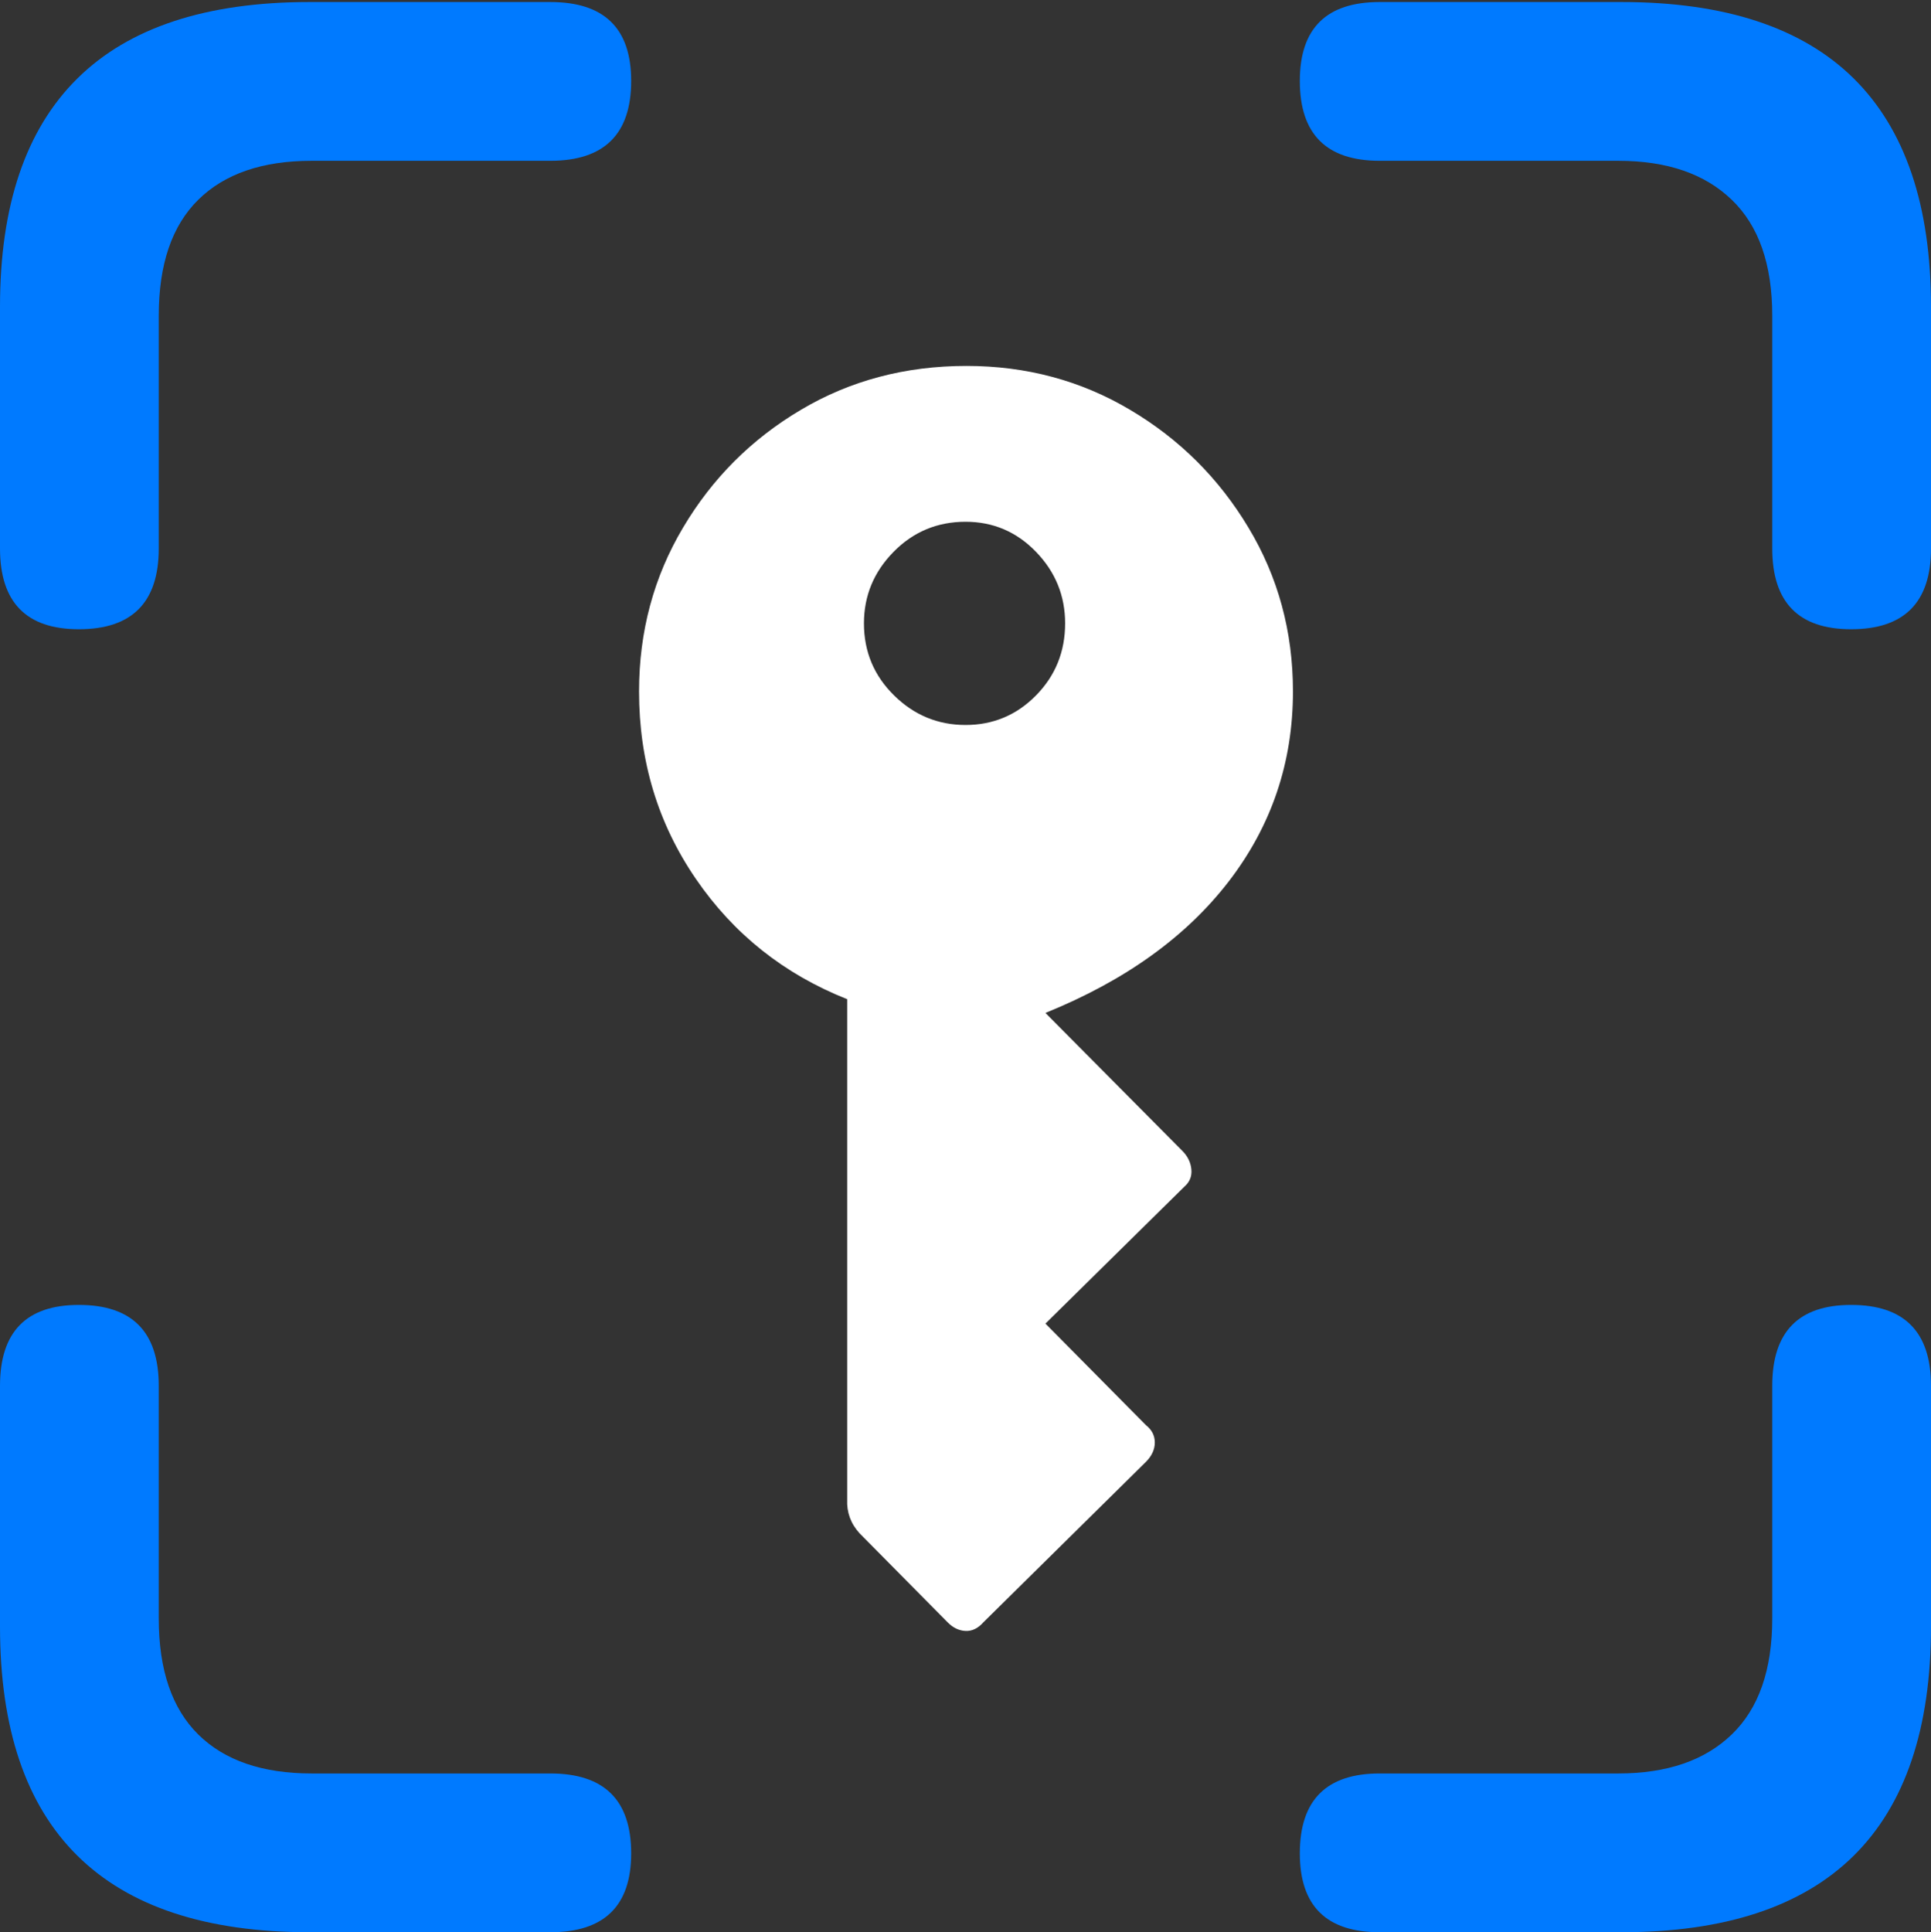 <?xml version="1.0" encoding="UTF-8"?>
<!--Generator: Apple Native CoreSVG 175.5-->
<!DOCTYPE svg
PUBLIC "-//W3C//DTD SVG 1.1//EN"
       "http://www.w3.org/Graphics/SVG/1.1/DTD/svg11.dtd">
<svg version="1.1" xmlns="http://www.w3.org/2000/svg" xmlns:xlink="http://www.w3.org/1999/xlink" width="19.121" height="19.131">
 <rect width="100%" height="100%" fill="#333333" stroke="none"/>
 <g>
  <rect height="19.131" opacity="0" width="19.121" x="0" y="0"/>
  <path d="M0.781 6.23Q1.572 6.23 1.572 5.43L1.572 3.125Q1.572 2.363 1.963 1.978Q2.354 1.592 3.086 1.592L5.449 1.592Q6.25 1.592 6.25 0.801Q6.25 0.02 5.449 0.02L3.066 0.02Q1.533 0.02 0.767 0.776Q0 1.533 0 3.037L0 5.43Q0 6.23 0.781 6.23ZM18.33 6.23Q19.121 6.23 19.121 5.43L19.121 3.037Q19.121 1.533 18.355 0.776Q17.588 0.02 16.055 0.02L13.662 0.02Q12.871 0.02 12.871 0.801Q12.871 1.592 13.662 1.592L16.025 1.592Q16.748 1.592 17.148 1.978Q17.549 2.363 17.549 3.125L17.549 5.43Q17.549 6.23 18.33 6.23ZM3.066 19.131L5.449 19.131Q6.25 19.131 6.25 18.35Q6.25 17.559 5.449 17.559L3.086 17.559Q2.354 17.559 1.963 17.173Q1.572 16.787 1.572 16.025L1.572 13.721Q1.572 12.92 0.781 12.92Q0 12.92 0 13.721L0 16.104Q0 17.617 0.767 18.374Q1.533 19.131 3.066 19.131ZM13.662 19.131L16.055 19.131Q17.588 19.131 18.355 18.374Q19.121 17.617 19.121 16.104L19.121 13.721Q19.121 12.92 18.33 12.92Q17.549 12.92 17.549 13.721L17.549 16.025Q17.549 16.787 17.148 17.173Q16.748 17.559 16.025 17.559L13.662 17.559Q12.871 17.559 12.871 18.35Q12.871 19.131 13.662 19.131Z" fill="#007aff"/>
  <path d="M9.57 3.623Q8.662 3.623 7.93 4.058Q7.197 4.492 6.763 5.225Q6.328 5.957 6.328 6.846Q6.328 7.881 6.89 8.701Q7.451 9.521 8.389 9.893L8.389 14.893Q8.398 15.078 8.545 15.215L9.385 16.064Q9.463 16.143 9.561 16.148Q9.658 16.152 9.736 16.064L11.348 14.473Q11.435 14.385 11.435 14.282Q11.435 14.18 11.348 14.111L10.352 13.105L11.729 11.748Q11.807 11.68 11.797 11.577Q11.787 11.475 11.709 11.396L10.352 10.029Q11.533 9.551 12.168 8.726Q12.803 7.9 12.803 6.846Q12.803 5.957 12.363 5.225Q11.924 4.492 11.191 4.058Q10.459 3.623 9.57 3.623ZM9.561 5.166Q9.971 5.166 10.259 5.464Q10.547 5.762 10.547 6.172Q10.547 6.592 10.259 6.885Q9.971 7.178 9.561 7.178Q9.15 7.178 8.853 6.885Q8.555 6.592 8.555 6.172Q8.555 5.762 8.848 5.464Q9.141 5.166 9.561 5.166Z" fill="#ffffff"/>
 </g>
</svg>
